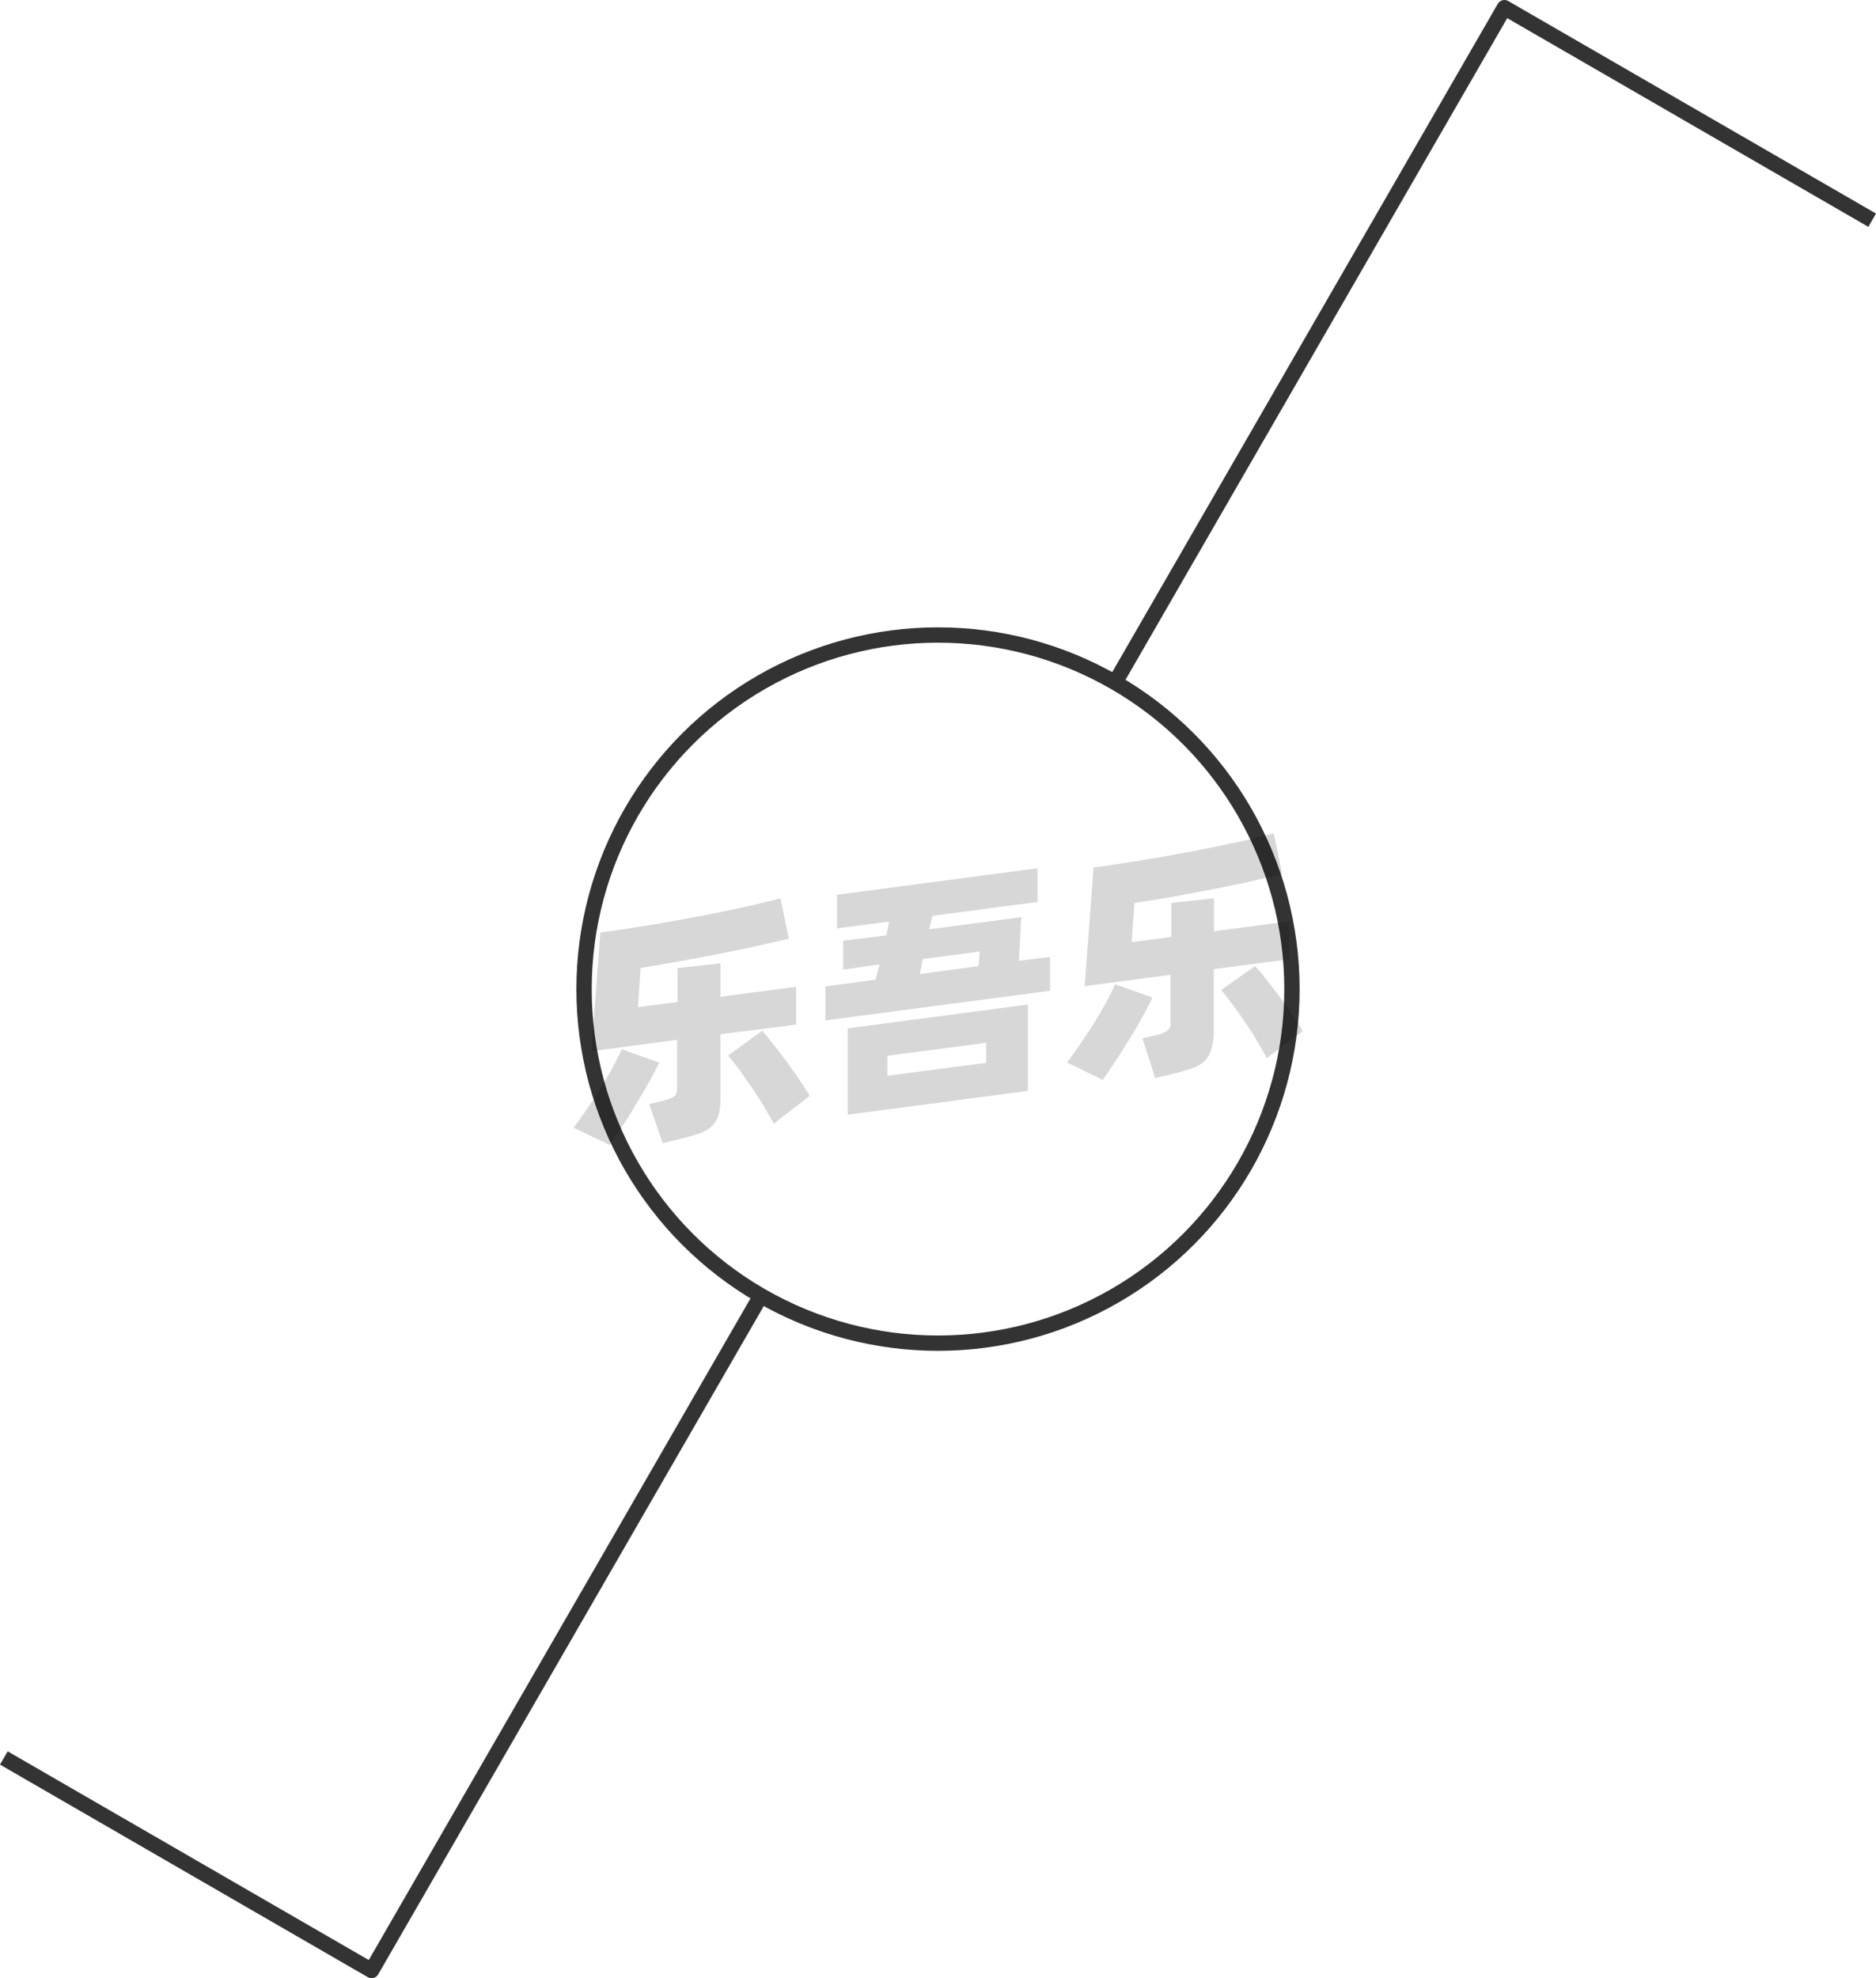 <svg xmlns="http://www.w3.org/2000/svg" viewBox="0 0 122.38 129"><defs><style>.cls-1{fill:none;stroke:#333;stroke-linejoin:round;}.cls-2{opacity:0.16;}</style></defs><title>1-303</title><g id="图层_2" data-name="图层 2"><g id="_1-297_1-305" data-name="1-297——1-305"><g id="_1-303" data-name="1-303"><circle class="cls-1" cx="61.19" cy="64.5" r="23.09"/><polyline class="cls-1" points="0.25 114.64 24.24 128.5 49.64 84.49"/><polyline class="cls-1" points="72.74 44.51 98.14 0.5 122.13 14.36"/><g class="cls-2"><path d="M43,69.29c-.17.37-.39.79-.65,1.25s-.54.95-.84,1.44-.6,1-.9,1.43-.59.88-.85,1.25l-2.34-1.12c.27-.37.56-.77.87-1.22s.61-.9.89-1.36.55-.91.79-1.36.44-.83.59-1.18Zm4-1.85v4.12a4.1,4.1,0,0,1-.13,1.17,1.74,1.74,0,0,1-.45.73,2.42,2.42,0,0,1-.81.46c-.33.11-.73.23-1.21.34l-1.17.29L42.35,72l.9-.22a2.73,2.73,0,0,0,.72-.27.63.63,0,0,0,.2-.55V67.81l-5.59.74.58-7.74c.62-.08,1.28-.18,2-.29s1.4-.22,2.11-.34l2.14-.39c.71-.13,1.4-.27,2.06-.41s1.29-.27,1.87-.41,1.11-.26,1.57-.39l.55,2.63-2.08.48c-.76.17-1.57.34-2.41.5l-2.6.49-2.58.45-.17,2.55,2.58-.34V63.13L47,62.82V65l4.93-.65v2.47Zm2.72-.22c.18.19.39.45.65.78s.54.69.83,1.08.58.79.86,1.2.54.81.77,1.18l-2.36,1.82c-.18-.35-.4-.74-.65-1.15s-.51-.83-.79-1.24l-.81-1.14c-.27-.36-.51-.66-.73-.91Z"/><path d="M68.5,62.4v2.21L53.85,66.54V64.32l3.27-.43.25-1L55,63.23V61.34L57.82,61,58,60.1l-3.4.44V58.35l13.08-1.73v2.2l-6.85.9-.21.88,6-.79-.15,2.85ZM55.3,67.06l11.75-1.55v5.63L55.3,72.69Zm2.59,3.09,6.44-.84V68l-6.44.85ZM60,63.52,63.84,63l.07-.95-3.71.49Z"/><path d="M75.18,65.05c-.17.37-.39.79-.65,1.25s-.54,1-.84,1.44-.6,1-.9,1.43-.59.88-.85,1.25L69.6,69.29c.27-.36.56-.76.87-1.21s.61-.9.9-1.36.55-.91.79-1.36.43-.83.58-1.18Zm4-1.85v4.12A4.05,4.05,0,0,1,79,68.49a1.56,1.56,0,0,1-.45.73,2.12,2.12,0,0,1-.8.45c-.33.12-.74.23-1.21.35l-1.18.29-.83-2.6.9-.21a2.17,2.17,0,0,0,.72-.28.6.6,0,0,0,.21-.54V63.57l-5.6.74.58-7.74c.62-.08,1.28-.18,2-.29s1.4-.22,2.11-.34l2.14-.39c.72-.13,1.4-.27,2.07-.41s1.28-.27,1.87-.41,1.1-.26,1.56-.39L83.64,57l-2.07.48c-.77.17-1.57.34-2.42.5s-1.71.33-2.59.49L74,58.89l-.18,2.55,2.59-.34V58.88l2.78-.3v2.15l4.93-.65v2.47ZM81.88,63q.27.29.66.78l.83,1.08c.29.39.58.79.86,1.2s.53.81.76,1.18L82.63,69c-.18-.35-.4-.74-.65-1.16s-.51-.82-.79-1.23-.54-.78-.81-1.14-.51-.66-.72-.91Z"/></g></g></g></g></svg>